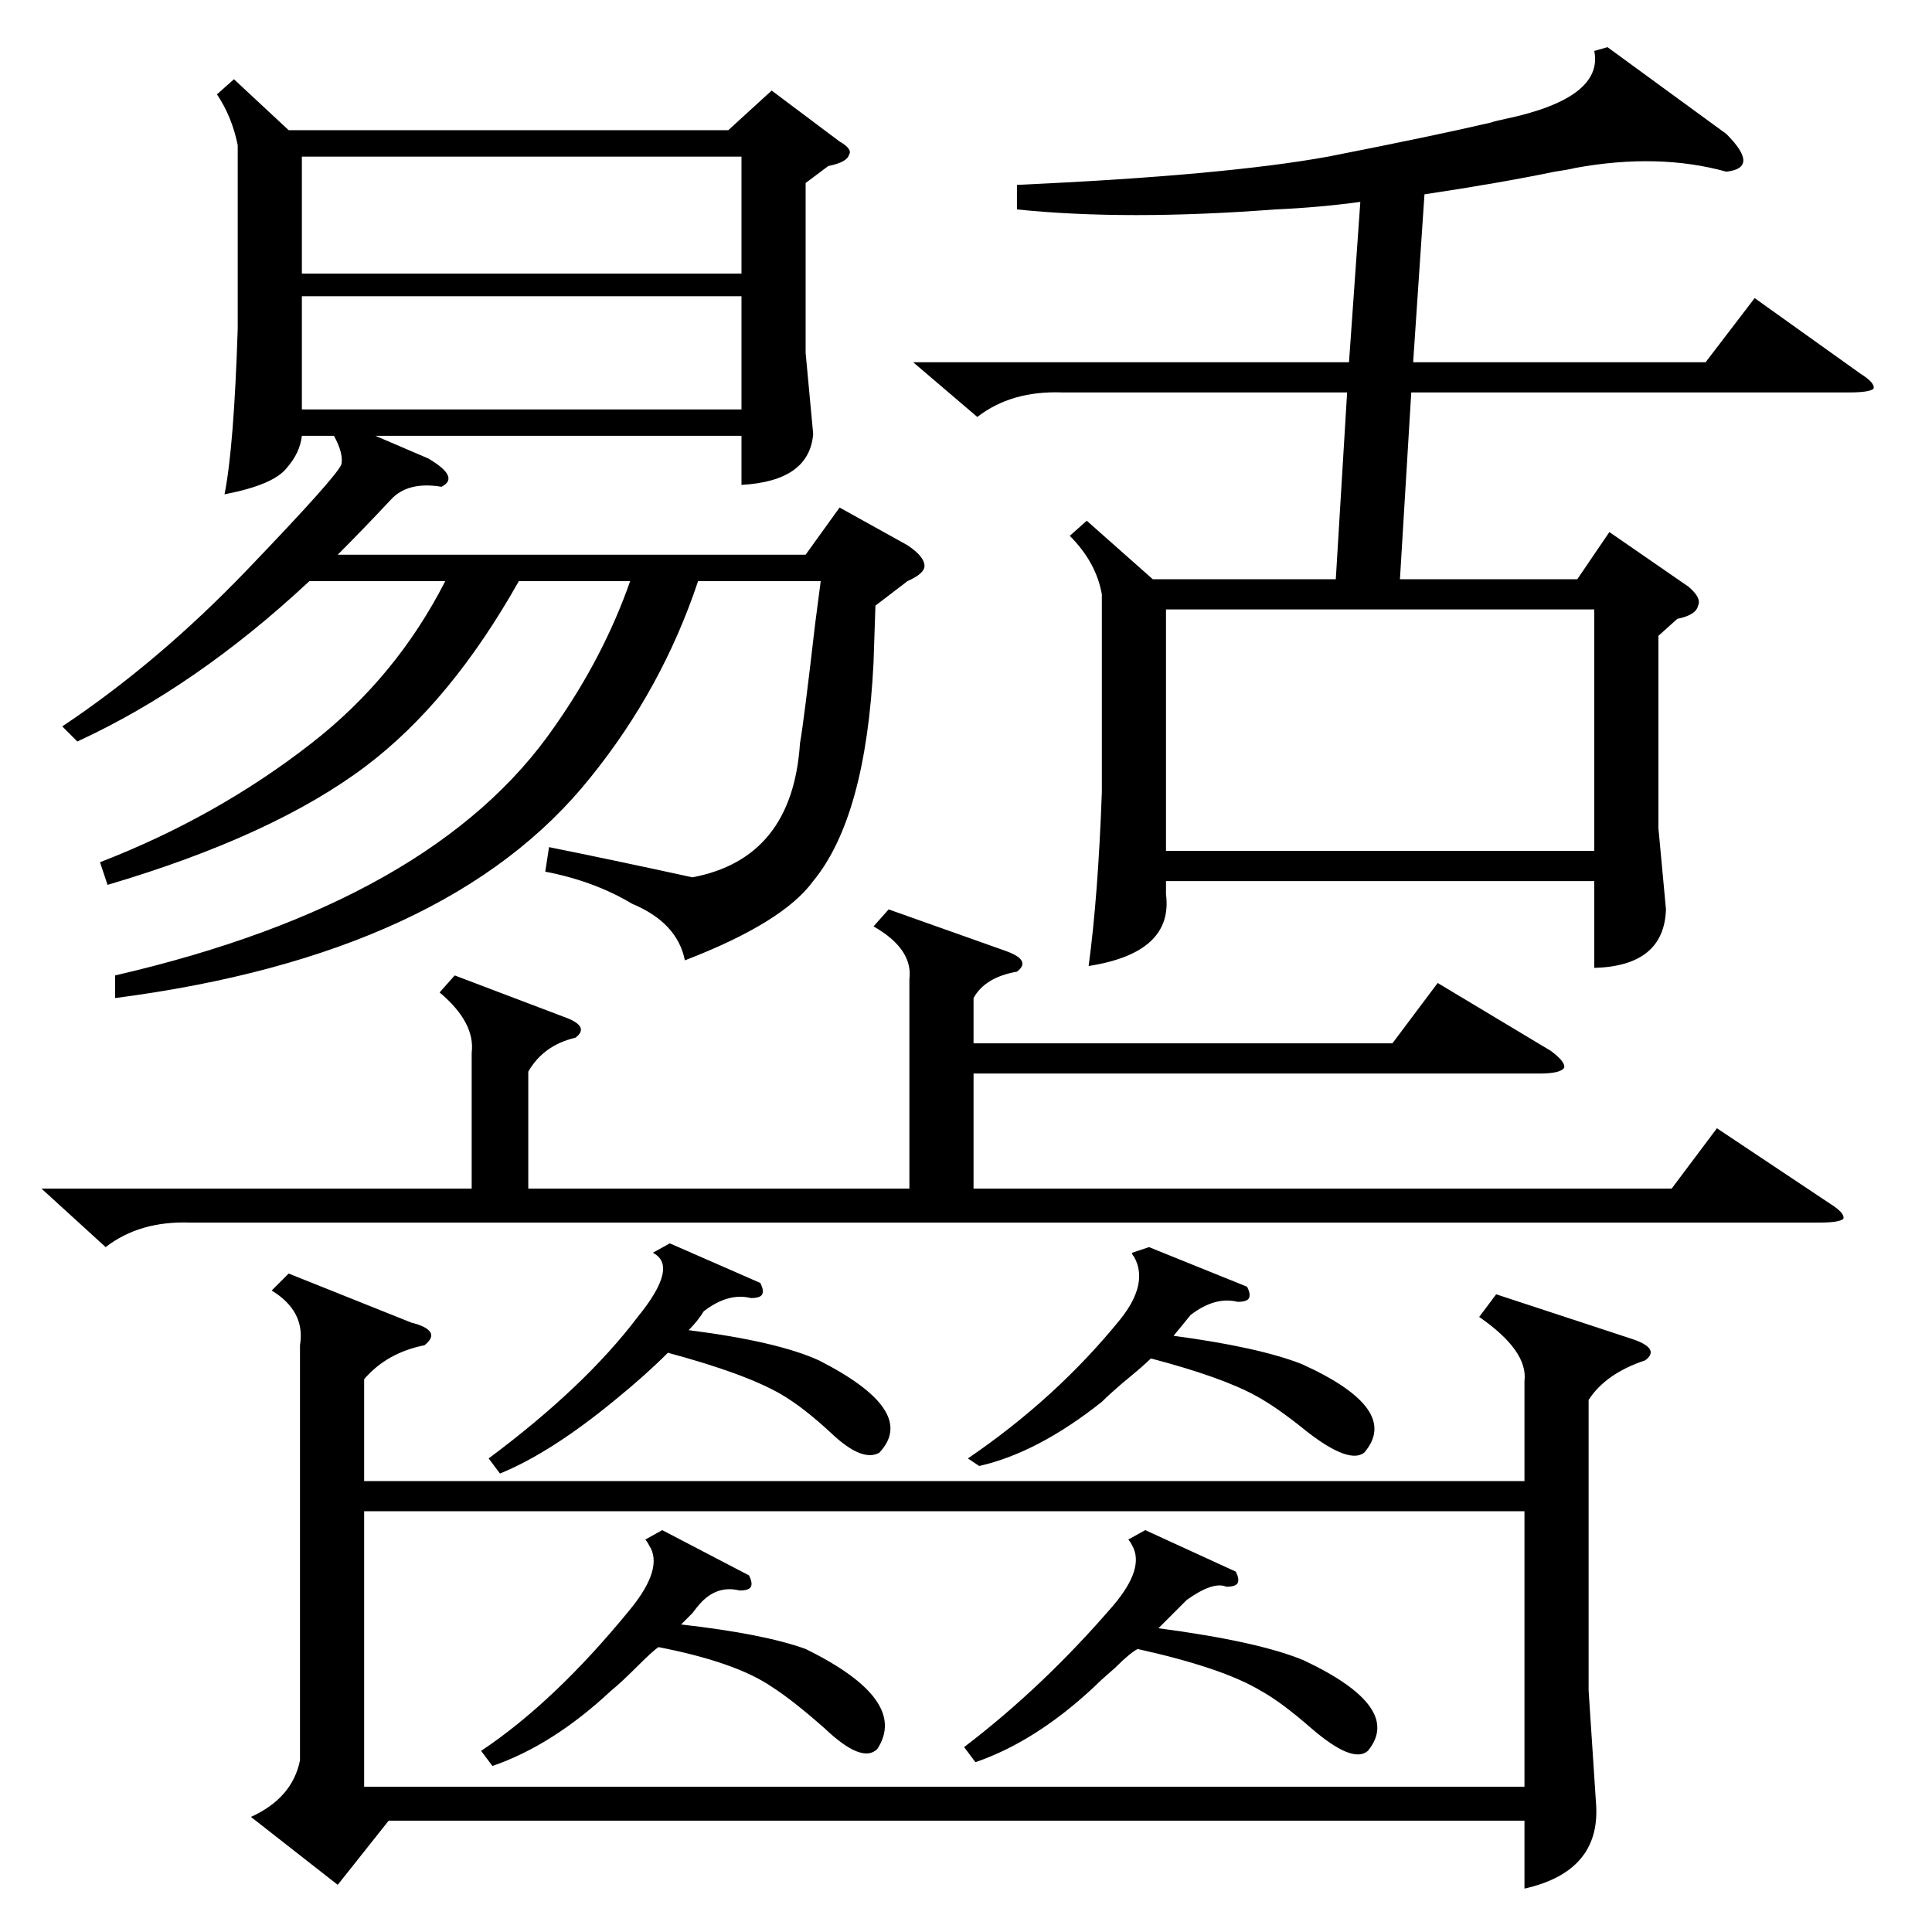 <?xml version="1.0" standalone="no"?>
<!DOCTYPE svg PUBLIC "-//W3C//DTD SVG 1.1//EN" "http://www.w3.org/Graphics/SVG/1.1/DTD/svg11.dtd" >
<svg xmlns="http://www.w3.org/2000/svg" xmlns:xlink="http://www.w3.org/1999/xlink" version="1.1" viewBox="0 -205 1024 1024">
  <g transform="matrix(1 0 0 -1 0 819)">
   <path fill="currentColor"
d="M793 338l73 -24q14 -5 6 -11q-21 -7 -30 -21v-154l4 -61q2 -35 -38 -44v36h-602l-27 -34l-46 36q22 10 26 30v220q3 18 -15 29l9 9l65 -26q8 -2 10 -5t-3 -7q-20 -4 -32 -18v-54h615v53q2 16 -24 34zM808 223h-615v-146h615v146zM464 703l-1 -30q-4 -82 -32 -116
q-16 -22 -68 -42q-4 20 -28 30q-20 12 -46 17l2 13q30 -6 76 -16q53 10 57 71q2 11 8 63q2 15 3 23h-65q-19 -57 -57 -104q-75 -94 -252 -117v12q169 39 233 132q26 37 40 77h-59q-36 -64 -81 -98q-49 -37 -137 -63l-4 12q62 24 112 63q45 35 71 86h-72q-60 -56 -123 -85
l-8 8q51 34 98 83q48 50 50 56q1 6 -4 15h-17q-1 -9 -8 -17q-7 -9 -33 -14q5 25 7 88v97q-3 15 -11 27l9 8l29 -27h233l23 21l36 -27q7 -4 5 -7q-1 -4 -11 -6l-12 -9v-90l4 -43q-2 -25 -38 -27v26h-194l28 -12q17 -10 7 -15q-18 3 -27 -7q-14 -15 -28 -29h248l18 25l36 -20
q9 -6 9 -11q0 -4 -9 -8zM852 999l63 -46q9 -9 9 -14t-9 -6q-36 10 -80 2q-4 -1 -11 -2q-29 -6 -69 -12l-6 -89h155l26 34l56 -40q8 -5 7 -8q-2 -2 -13 -2h-232l-6 -99h94l17 25l42 -29q7 -6 5 -10q-1 -5 -11 -7l-10 -9v-102l4 -43q-1 -30 -38 -31v46h-227v-7q4 -31 -41 -38
q5 37 7 92v105q-3 17 -17 31l9 8l35 -31h97l6 99h-151q-27 1 -45 -13l-34 29h231l6 85q-22 -3 -45 -4q-79 -6 -137 0v13q110 5 165 15q56 11 86 18q3 1 8 2q52 11 47 36zM471 542l62 -22q14 -5 6 -11q-17 -3 -23 -14v-24h222l24 32l60 -36q8 -6 7 -9q-2 -3 -13 -3h-300v-61
h370l24 32l60 -40q8 -5 7 -8q-2 -2 -13 -2h-863q-27 1 -45 -13l-34 31h228v72q2 16 -17 32l8 9l58 -22q14 -5 6 -11q-17 -4 -25 -18v-62h202v111q2 16 -19 28zM618 573h227v128h-227v-128zM160 879h233v62h-233v-62zM393 867h-233v-60h233v60zM655 191q2 -4 1 -6t-6 -2
q-7 3 -21 -7l-15 -15q53 -7 77 -17q53 -25 34 -48q-8 -7 -30 12q-16 14 -27 20q-20 12 -65 22q-4 -2 -12 -10q-7 -6 -11 -10q-31 -29 -63 -40l-6 8q42 32 79 75q17 20 10 32q-1 2 -2 3l9 5zM397 189q2 -4 1 -6t-6 -2q-12 3 -21 -7q-1 -1 -4 -5l-6 -6q44 -5 66 -13
q55 -27 38 -53q-8 -8 -28 11q-17 15 -28 22q-19 13 -60 21q-3 -2 -11 -10q-9 -9 -14 -13q-31 -29 -63 -40l-6 8q39 26 79 75q18 22 10 34q-1 2 -2 3l9 5zM661 342q2 -4 1 -6t-6 -2q-12 3 -25 -7q-4 -5 -9 -11q45 -6 68 -15q53 -24 33 -47q-8 -6 -30 11q-16 13 -27 19
q-18 10 -56 20q-4 -4 -15 -13q-7 -6 -11 -10q-34 -27 -65 -34l-6 4q47 32 81 74q15 19 7 33q-1 1 -1 2l9 3zM403 344q2 -4 1 -6t-6 -2q-12 3 -25 -7q-3 -5 -8 -10q47 -6 69 -16q53 -27 32 -49q-9 -5 -25 10q-15 14 -27 21q-19 11 -60 22q-12 -12 -28 -25q-34 -28 -61 -39
l-6 8q51 38 79 75q22 27 8 34l9 5z" />
  </g>

</svg>
